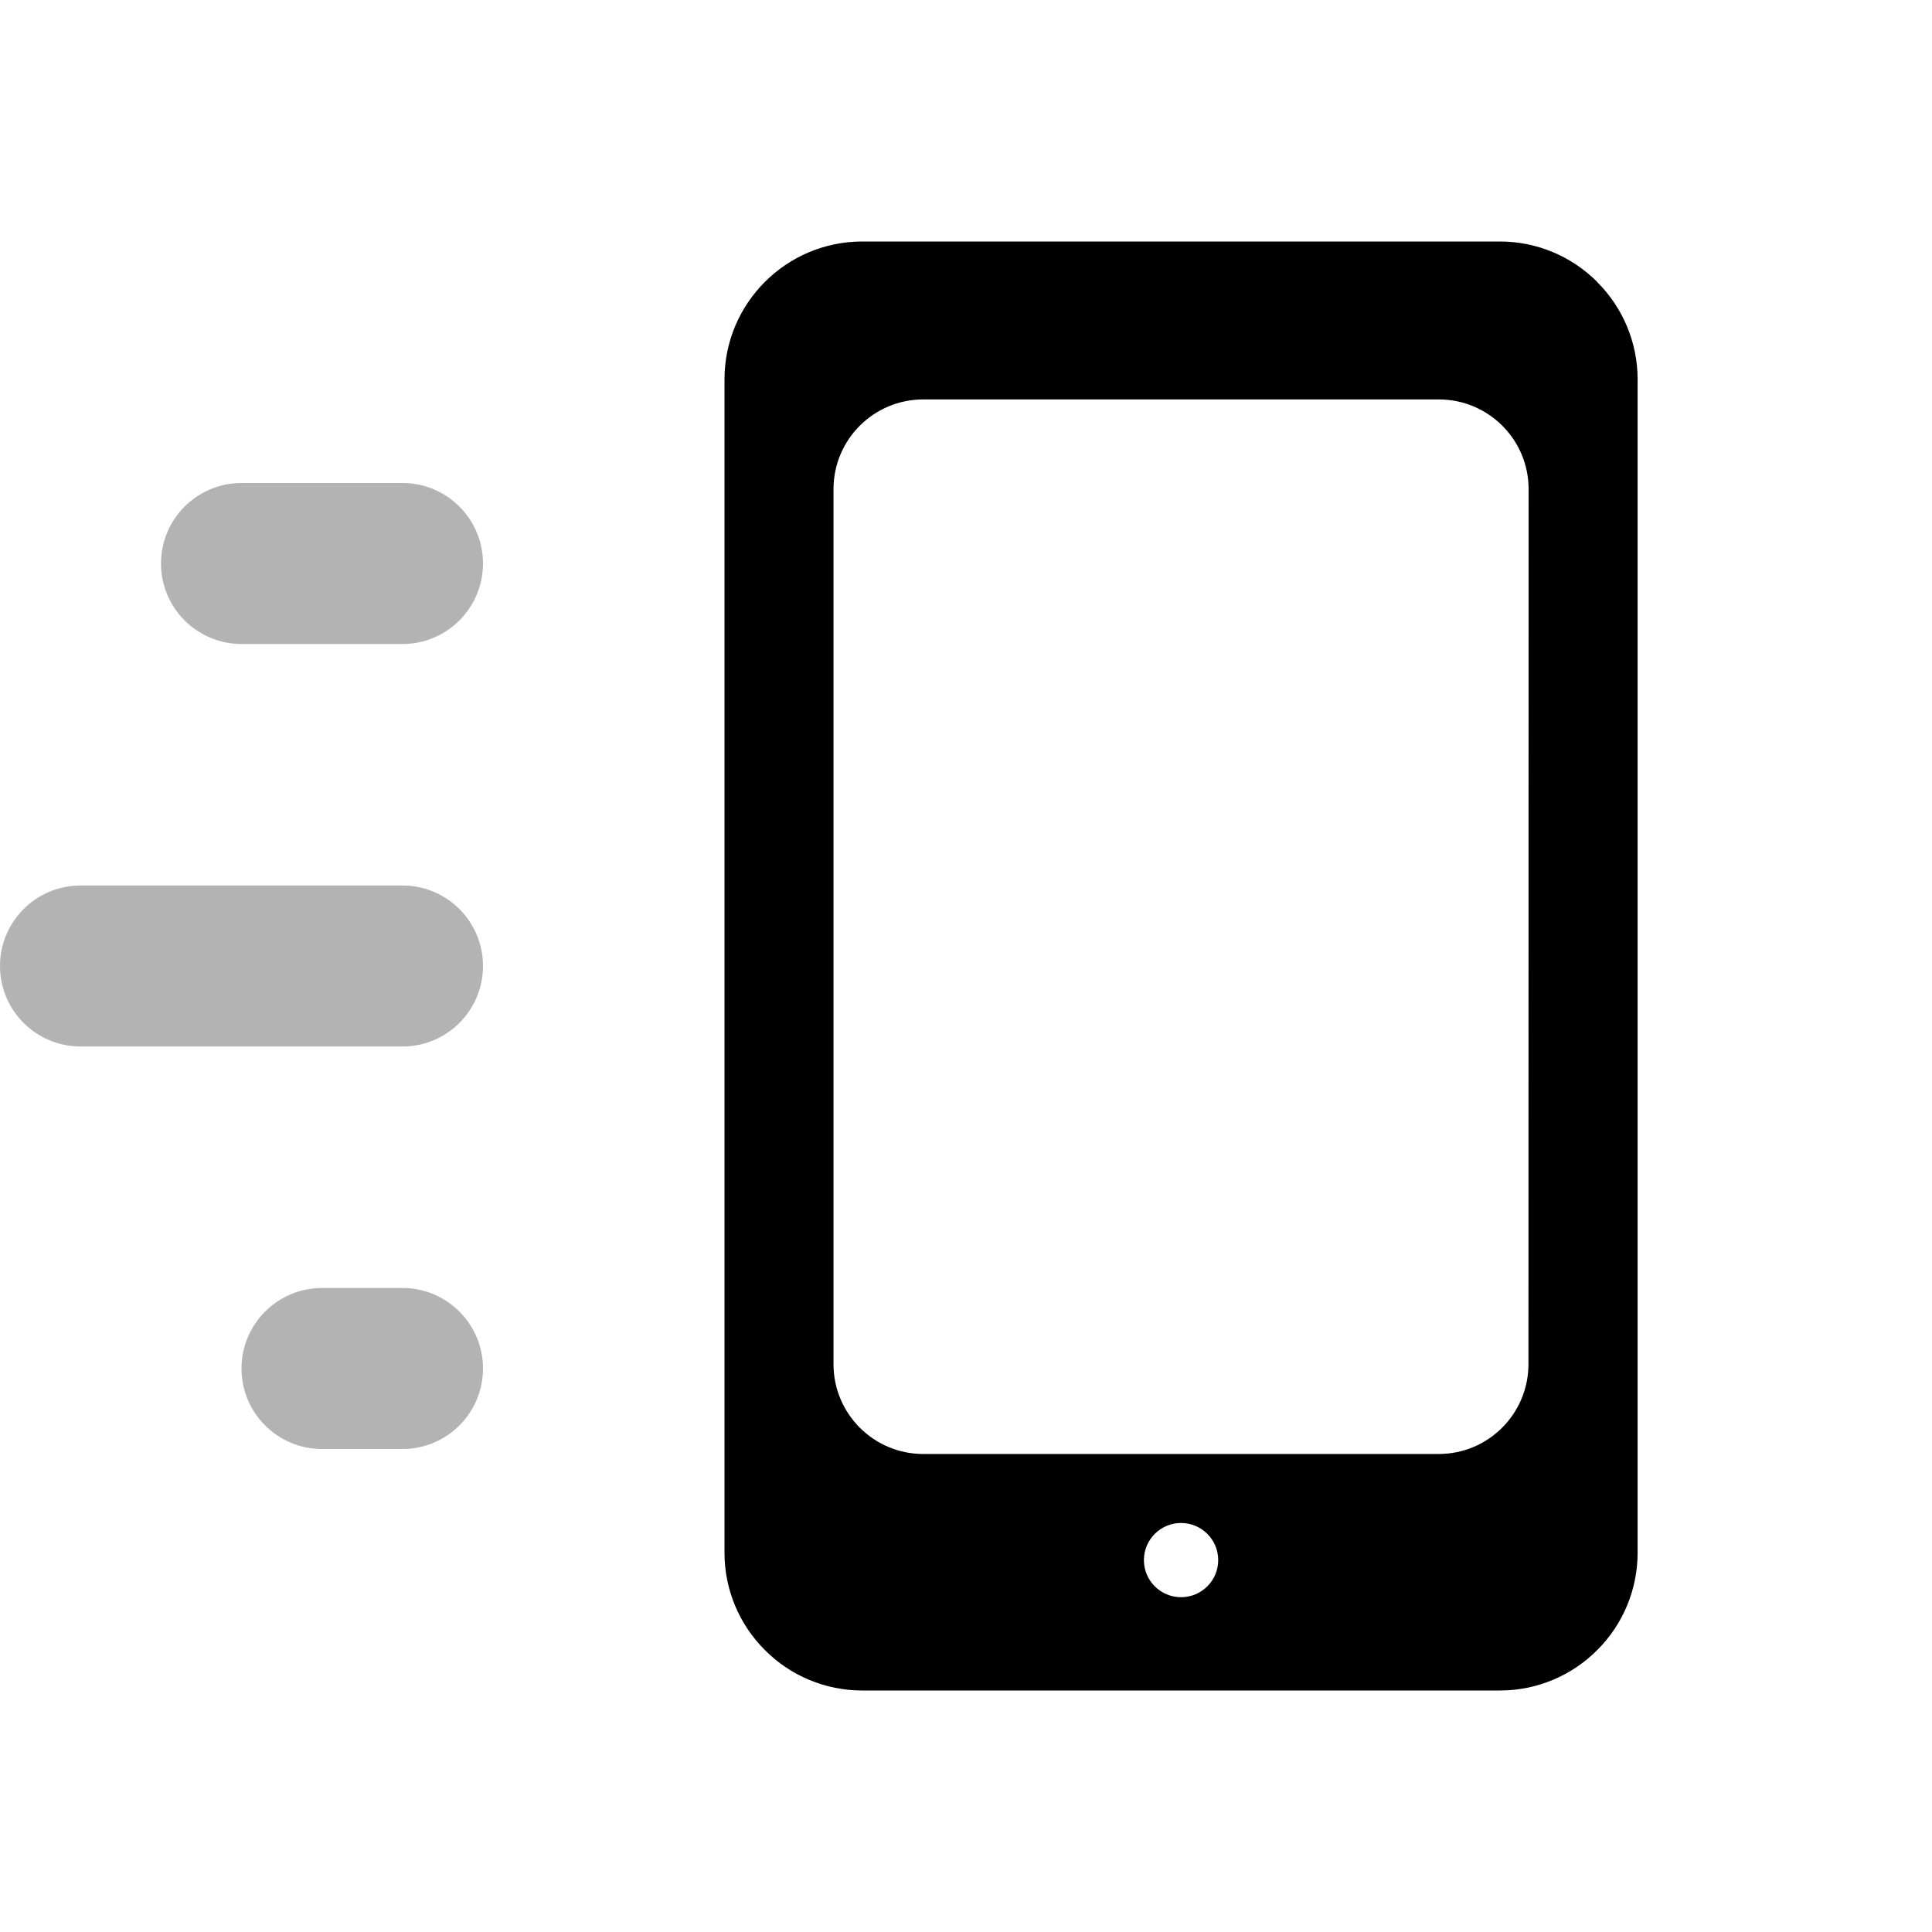 <svg width="24" height="24" viewBox="0 0 24 24" fill="none" xmlns="http://www.w3.org/2000/svg">
<path opacity="0.3" fill-rule="evenodd" clip-rule="evenodd" d="M3 6C2.448 6 2 6.448 2 7C2 7.552 2.448 8 3 8H5C5.552 8 6 7.552 6 7C6 6.448 5.552 6 5 6H3ZM0 12C0 11.448 0.448 11 1 11H5C5.552 11 6 11.448 6 12C6 12.552 5.552 13 5 13H1C0.448 13 0 12.552 0 12ZM3 17C3 16.448 3.448 16 4 16H5C5.552 16 6 16.448 6 17C6 17.552 5.552 18 5 18H4C3.448 18 3 17.552 3 17Z" fill="black"/>
<path d="M19.841 3.504V3.502C19.521 3.181 19.087 3 18.634 3H10.707C9.766 3.003 9.003 3.766 9 4.707V19.291C9 19.744 9.181 20.178 9.502 20.498C9.821 20.819 10.255 20.999 10.707 21H18.636C19.088 20.999 19.522 20.819 19.841 20.498C20.162 20.179 20.342 19.745 20.343 19.293V4.709C20.342 4.257 20.162 3.823 19.841 3.504ZM14.671 19.841C14.417 19.841 14.21 19.635 14.21 19.38C14.21 19.126 14.417 18.919 14.671 18.919C14.926 18.919 15.133 19.126 15.133 19.38C15.133 19.635 14.926 19.841 14.671 19.841ZM18.987 16.946C18.987 17.562 18.488 18.062 17.872 18.062H11.469C10.853 18.062 10.354 17.562 10.354 16.946V6.077C10.354 5.461 10.853 4.962 11.469 4.962H17.874C18.49 4.962 18.989 5.461 18.989 6.077L18.987 16.946Z" fill="black"/>
</svg>
